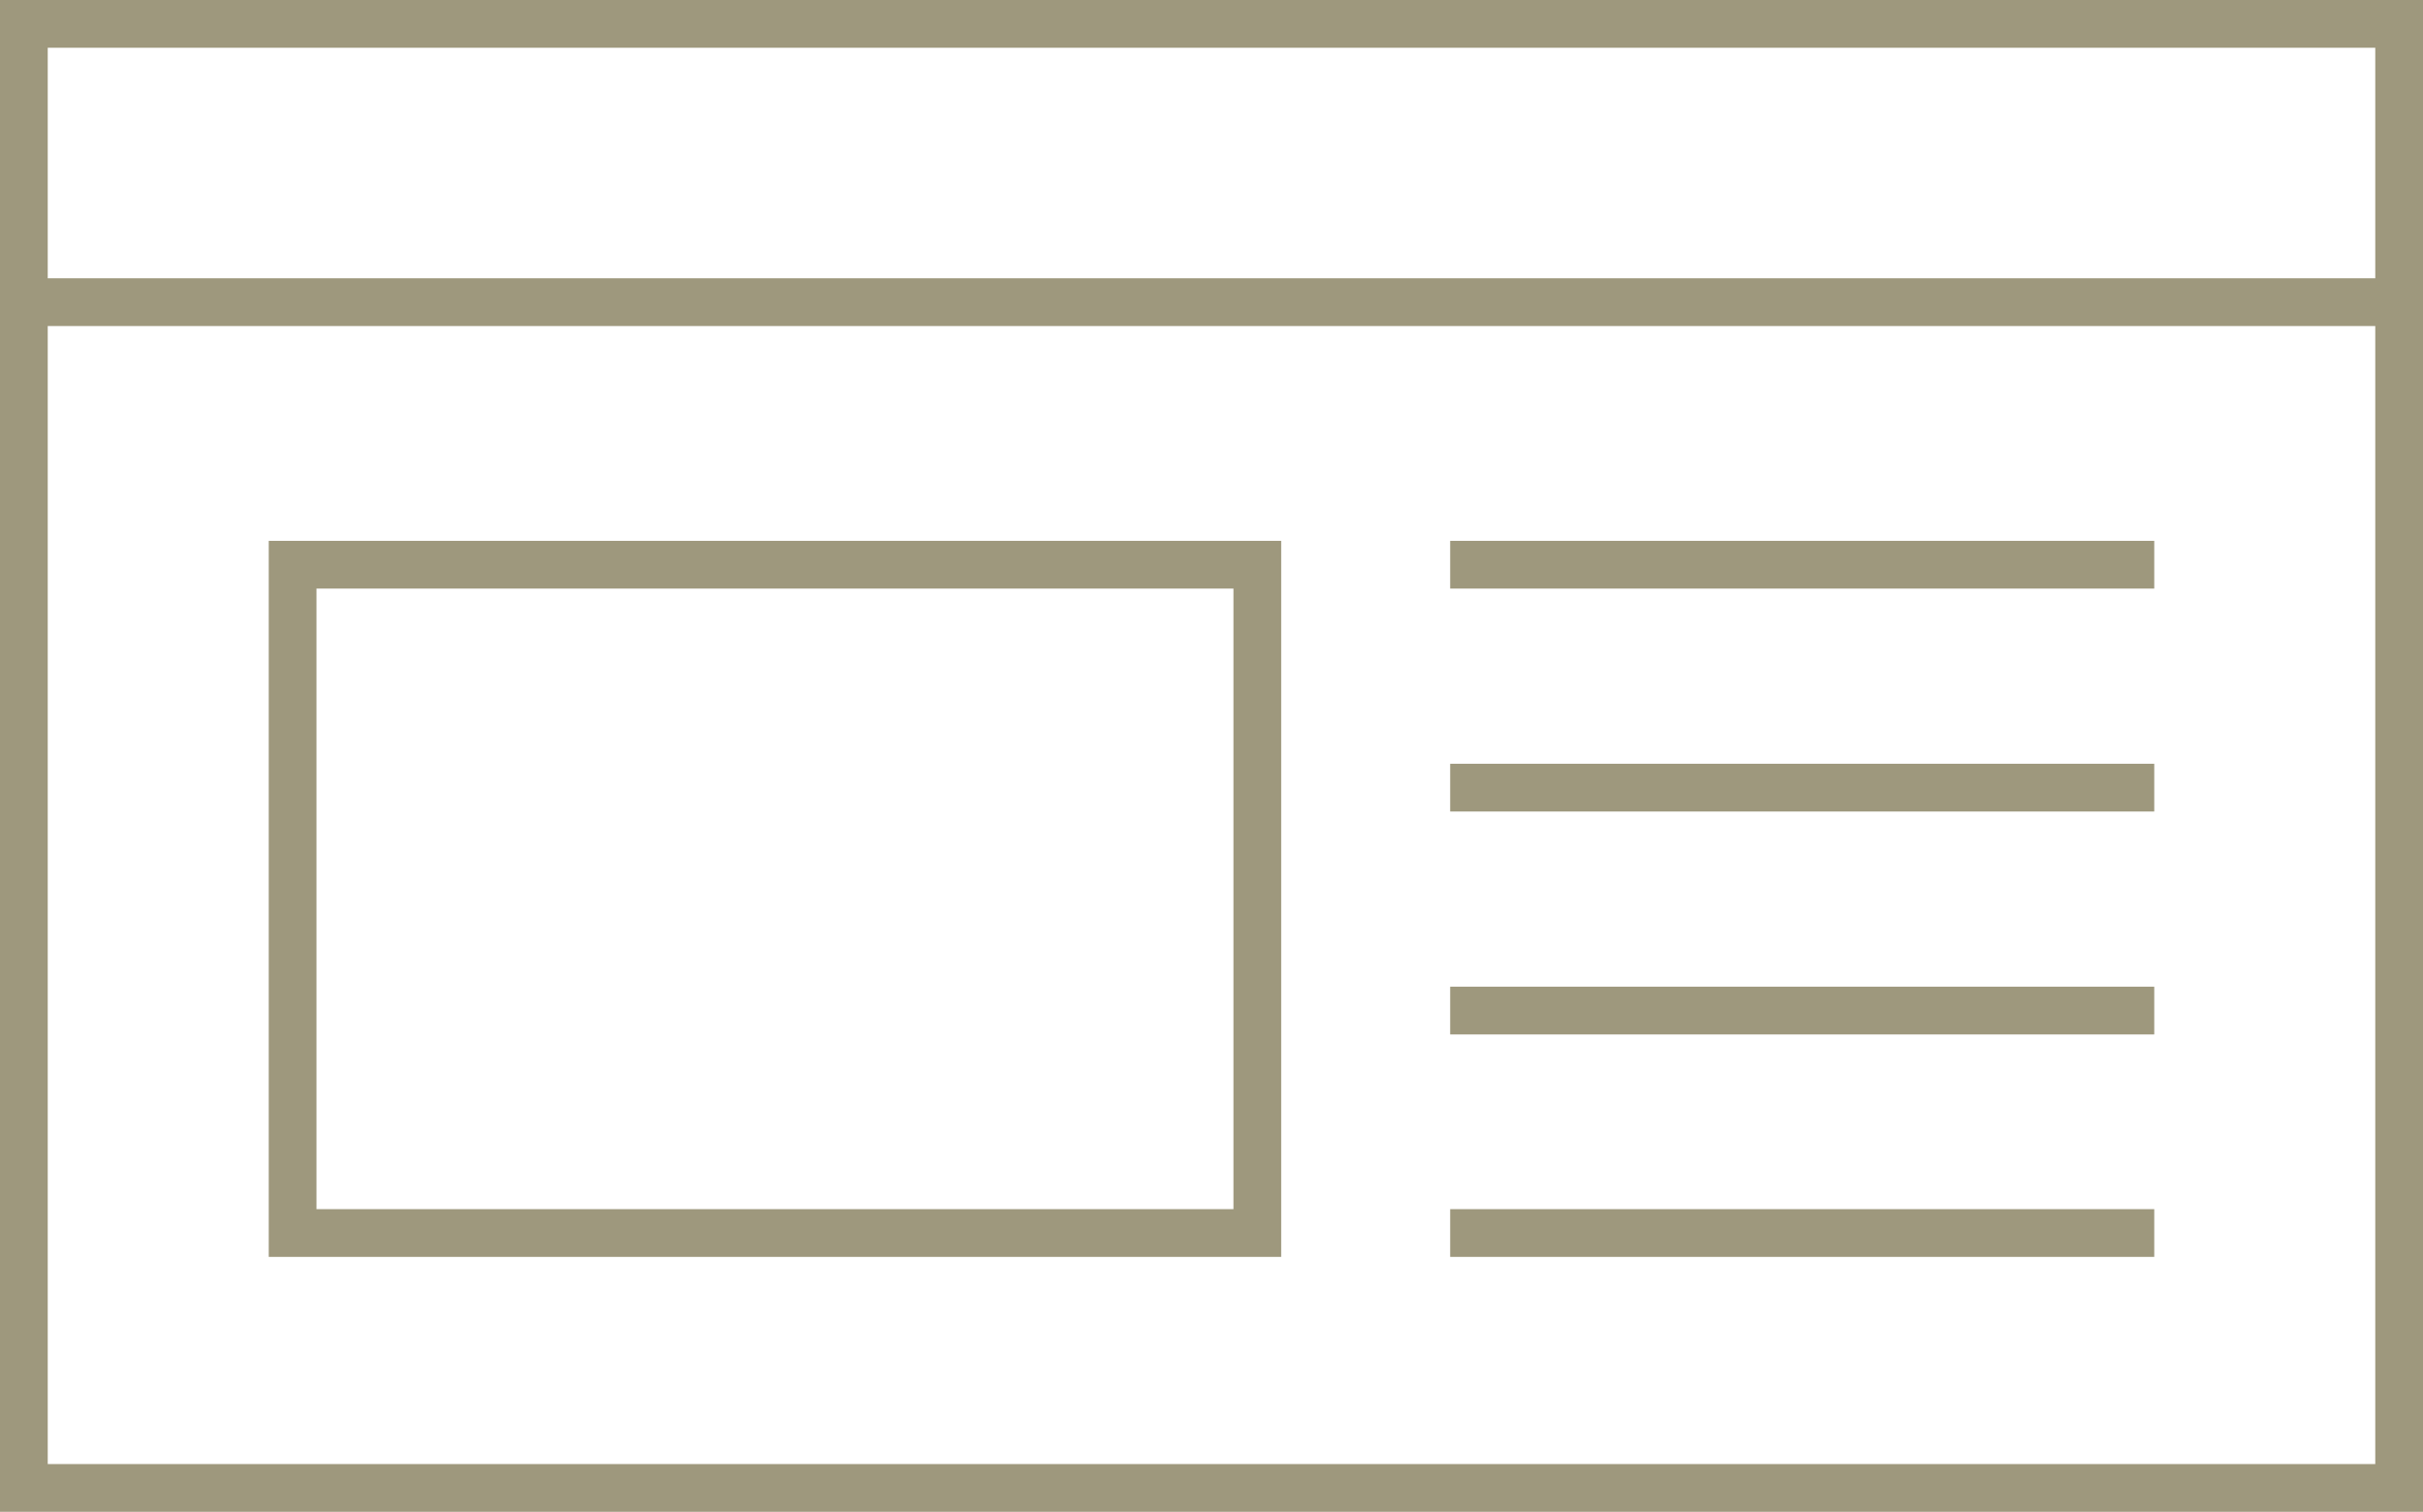 <svg xmlns="http://www.w3.org/2000/svg" viewBox="0 0 50.76 31.67"><defs><style>.cls-1{fill:none;stroke:#9e987d;stroke-miterlimit:10;}</style></defs><title>Asset 7</title><g id="Layer_2" data-name="Layer 2"><g id="Layer_1-2" data-name="Layer 1"><rect class="cls-1" x="0.5" y="0.5" width="49.76" height="30.67"/><line class="cls-1" x1="0.5" y1="6.33" x2="50.26" y2="6.33"/><rect class="cls-1" x="6.13" y="11.83" width="20.21" height="14"/><line class="cls-1" x1="30.38" y1="11.83" x2="45.13" y2="11.83"/><line class="cls-1" x1="30.38" y1="16.5" x2="45.13" y2="16.5"/><line class="cls-1" x1="30.38" y1="21.17" x2="45.13" y2="21.17"/><line class="cls-1" x1="30.38" y1="25.83" x2="45.13" y2="25.83"/></g></g></svg>